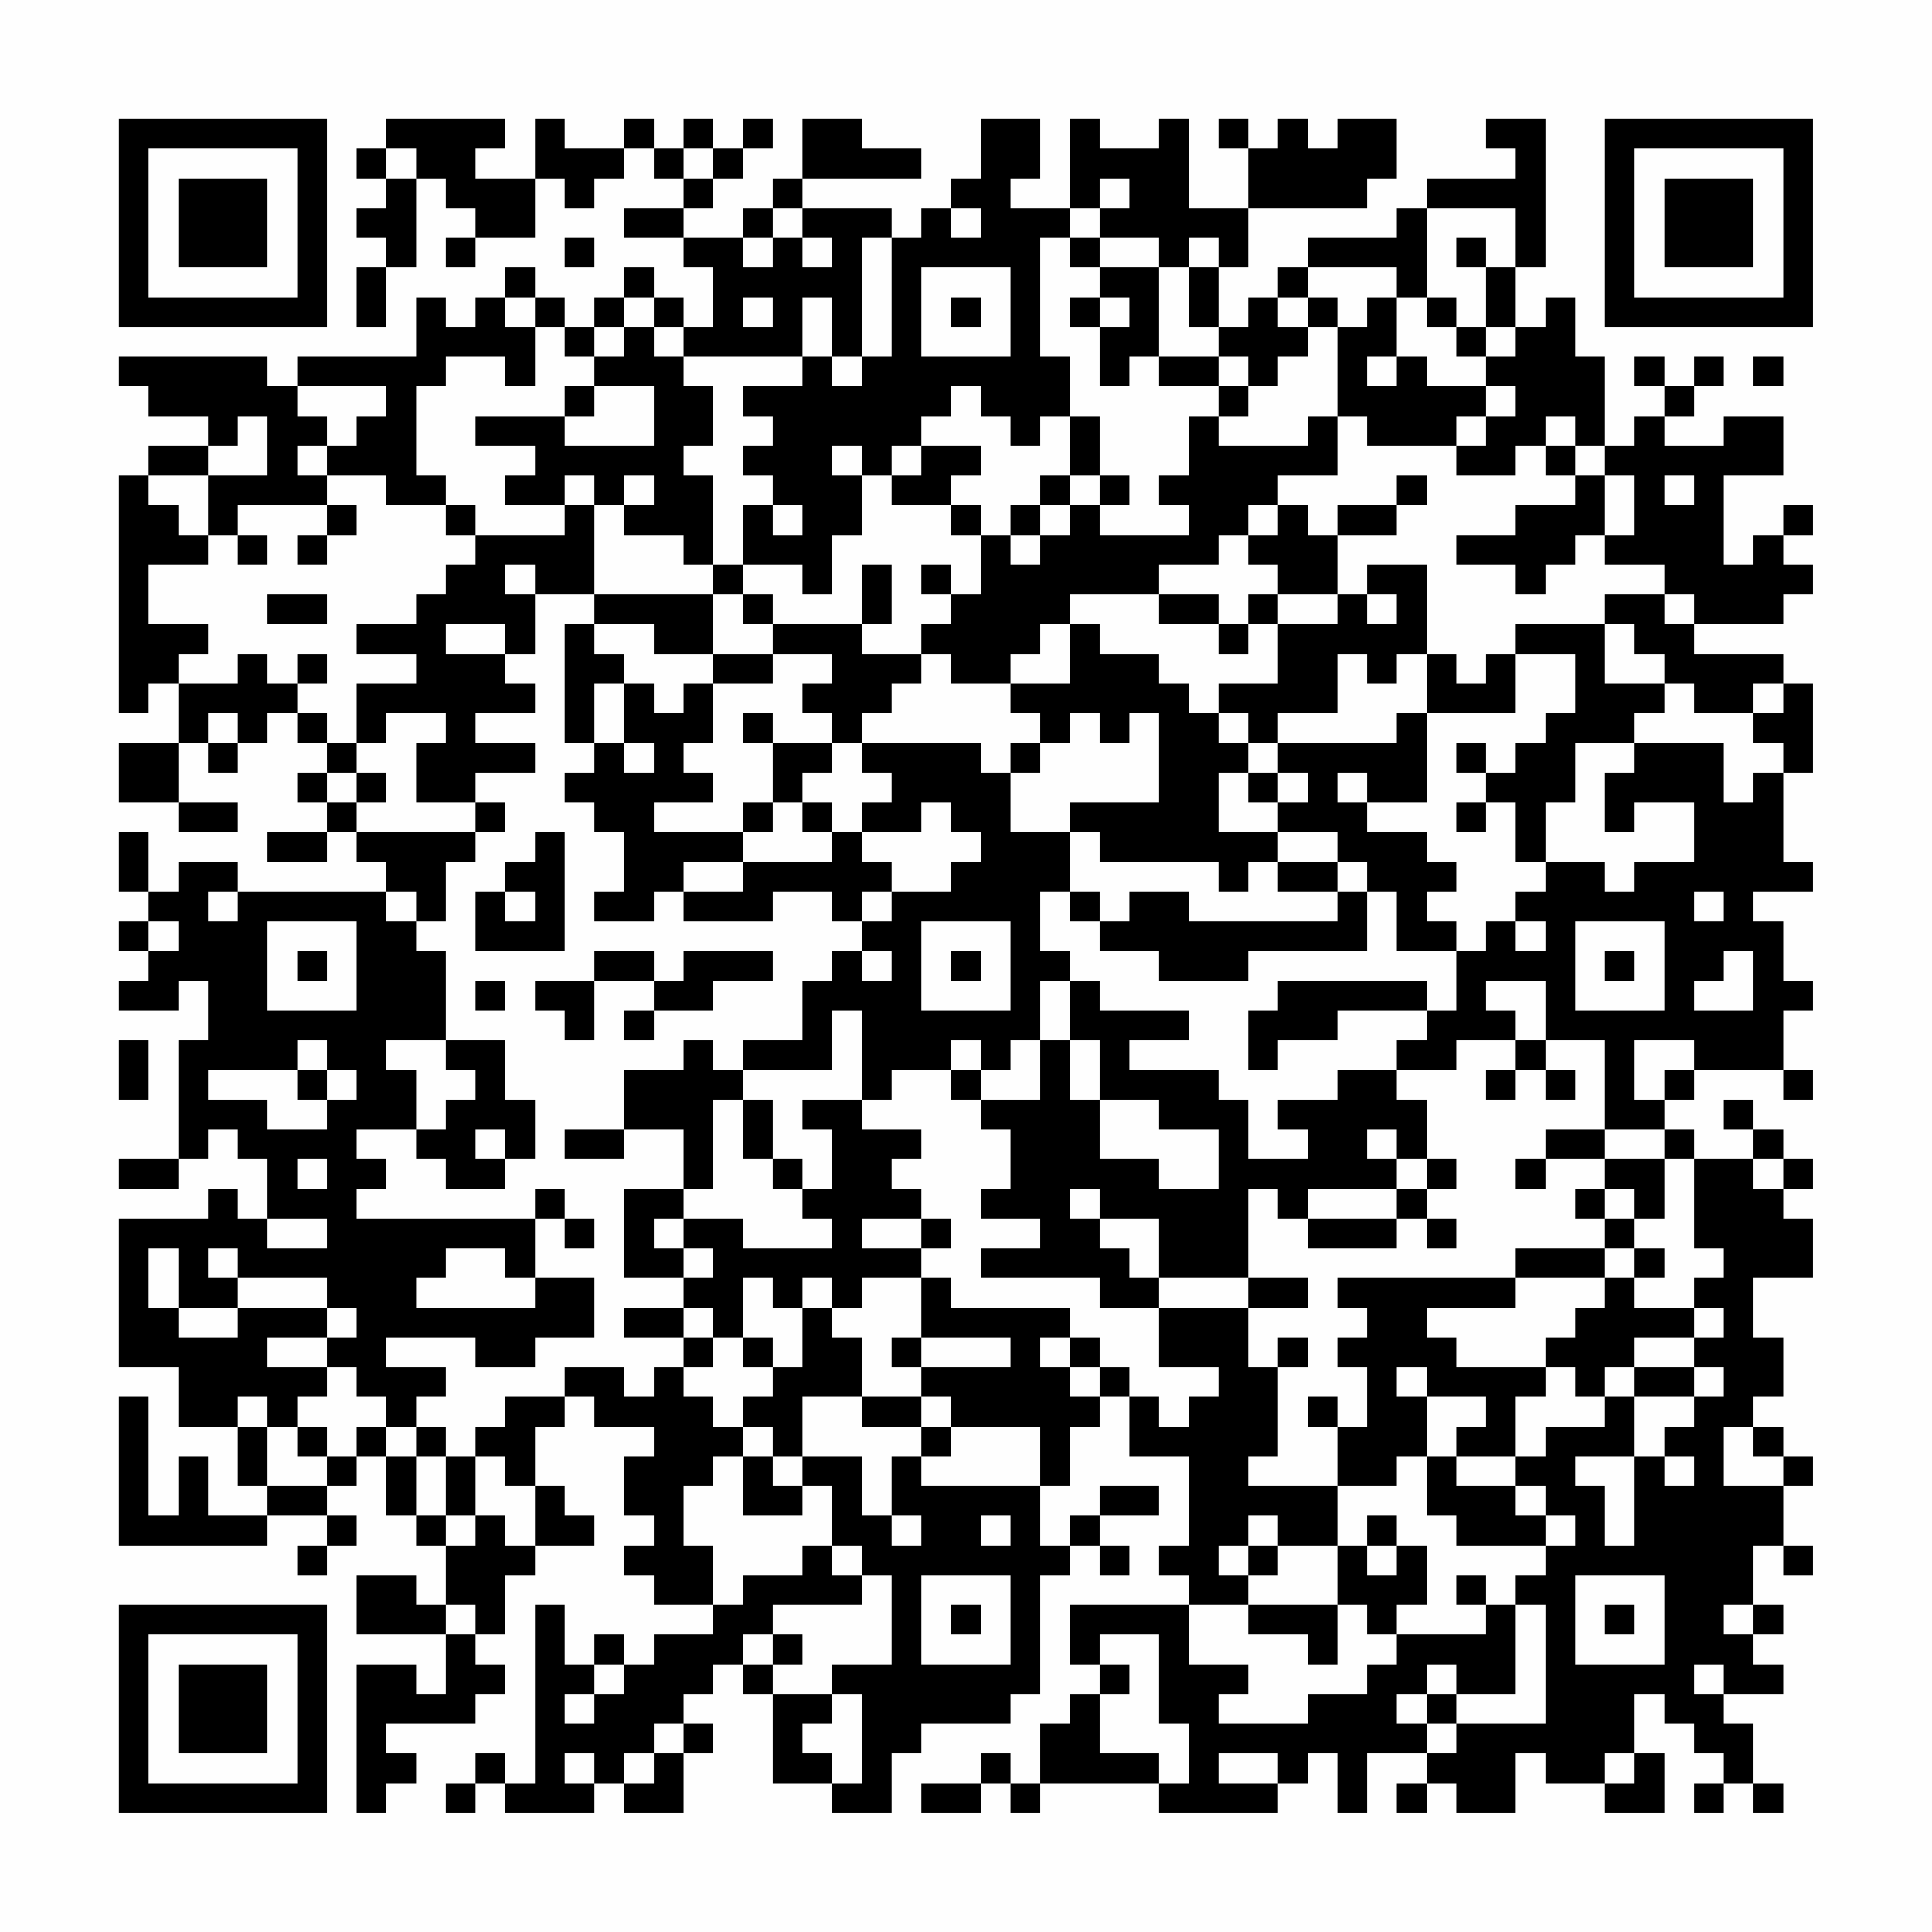 <?xml version="1.0" encoding="UTF-8"?>
<svg xmlns="http://www.w3.org/2000/svg" version="1.1" width="300" height="300" viewBox="0 0 300 300"><rect x="0" y="0" width="300" height="300" fill="#fefefe"/><g transform="scale(4.615)"><g transform="translate(4,4)"><path fill-rule="evenodd" d="M9 0L9 1L8 1L8 2L9 2L9 3L8 3L8 4L9 4L9 5L8 5L8 7L9 7L9 5L10 5L10 2L11 2L11 3L12 3L12 4L11 4L11 5L12 5L12 4L14 4L14 2L15 2L15 3L16 3L16 2L17 2L17 1L18 1L18 2L19 2L19 3L17 3L17 4L19 4L19 5L20 5L20 7L19 7L19 6L18 6L18 5L17 5L17 6L16 6L16 7L15 7L15 6L14 6L14 5L13 5L13 6L12 6L12 7L11 7L11 6L10 6L10 8L6 8L6 9L5 9L5 8L0 8L0 9L1 9L1 10L3 10L3 11L1 11L1 12L0 12L0 20L1 20L1 19L2 19L2 21L0 21L0 23L2 23L2 24L4 24L4 23L2 23L2 21L3 21L3 22L4 22L4 21L5 21L5 20L6 20L6 21L7 21L7 22L6 22L6 23L7 23L7 24L5 24L5 25L7 25L7 24L8 24L8 25L9 25L9 26L4 26L4 25L2 25L2 26L1 26L1 24L0 24L0 26L1 26L1 27L0 27L0 28L1 28L1 29L0 29L0 30L2 30L2 29L3 29L3 31L2 31L2 35L0 35L0 36L2 36L2 35L3 35L3 34L4 34L4 35L5 35L5 37L4 37L4 36L3 36L3 37L0 37L0 42L2 42L2 44L4 44L4 46L5 46L5 47L3 47L3 45L2 45L2 47L1 47L1 43L0 43L0 48L5 48L5 47L7 47L7 48L6 48L6 49L7 49L7 48L8 48L8 47L7 47L7 46L8 46L8 45L9 45L9 47L10 47L10 48L11 48L11 50L10 50L10 49L8 49L8 51L11 51L11 53L10 53L10 52L8 52L8 57L9 57L9 56L10 56L10 55L9 55L9 54L12 54L12 53L13 53L13 52L12 52L12 51L13 51L13 49L14 49L14 48L16 48L16 47L15 47L15 46L14 46L14 44L15 44L15 43L16 43L16 44L18 44L18 45L17 45L17 47L18 47L18 48L17 48L17 49L18 49L18 50L20 50L20 51L18 51L18 52L17 52L17 51L16 51L16 52L15 52L15 50L14 50L14 56L13 56L13 55L12 55L12 56L11 56L11 57L12 57L12 56L13 56L13 57L16 57L16 56L17 56L17 57L19 57L19 55L20 55L20 54L19 54L19 53L20 53L20 52L21 52L21 53L22 53L22 56L24 56L24 57L26 57L26 55L27 55L27 54L30 54L30 53L31 53L31 49L32 49L32 48L33 48L33 49L34 49L34 48L33 48L33 47L35 47L35 46L33 46L33 47L32 47L32 48L31 48L31 46L32 46L32 44L33 44L33 43L34 43L34 45L36 45L36 48L35 48L35 49L36 49L36 50L32 50L32 52L33 52L33 53L32 53L32 54L31 54L31 56L30 56L30 55L29 55L29 56L27 56L27 57L29 57L29 56L30 56L30 57L31 57L31 56L35 56L35 57L39 57L39 56L40 56L40 55L41 55L41 57L42 57L42 55L44 55L44 56L43 56L43 57L44 57L44 56L45 56L45 57L47 57L47 55L48 55L48 56L50 56L50 57L52 57L52 55L51 55L51 53L52 53L52 54L53 54L53 55L54 55L54 56L53 56L53 57L54 57L54 56L55 56L55 57L56 57L56 56L55 56L55 54L54 54L54 53L56 53L56 52L55 52L55 51L56 51L56 50L55 50L55 48L56 48L56 49L57 49L57 48L56 48L56 46L57 46L57 45L56 45L56 44L55 44L55 43L56 43L56 41L55 41L55 39L57 39L57 37L56 37L56 36L57 36L57 35L56 35L56 34L55 34L55 33L54 33L54 34L55 34L55 35L53 35L53 34L52 34L52 33L53 33L53 32L56 32L56 33L57 33L57 32L56 32L56 30L57 30L57 29L56 29L56 27L55 27L55 26L57 26L57 25L56 25L56 22L57 22L57 19L56 19L56 18L53 18L53 17L56 17L56 16L57 16L57 15L56 15L56 14L57 14L57 13L56 13L56 14L55 14L55 15L54 15L54 12L56 12L56 10L54 10L54 11L52 11L52 10L53 10L53 9L54 9L54 8L53 8L53 9L52 9L52 8L51 8L51 9L52 9L52 10L51 10L51 11L50 11L50 8L49 8L49 6L48 6L48 7L47 7L47 5L48 5L48 0L46 0L46 1L47 1L47 2L44 2L44 3L43 3L43 4L40 4L40 5L39 5L39 6L38 6L38 7L37 7L37 5L38 5L38 3L42 3L42 2L43 2L43 0L41 0L41 1L40 1L40 0L39 0L39 1L38 1L38 0L37 0L37 1L38 1L38 3L36 3L36 0L35 0L35 1L33 1L33 0L32 0L32 3L30 3L30 2L31 2L31 0L29 0L29 2L28 2L28 3L27 3L27 4L26 4L26 3L23 3L23 2L27 2L27 1L25 1L25 0L23 0L23 2L22 2L22 3L21 3L21 4L19 4L19 3L20 3L20 2L21 2L21 1L22 1L22 0L21 0L21 1L20 1L20 0L19 0L19 1L18 1L18 0L17 0L17 1L15 1L15 0L14 0L14 2L12 2L12 1L13 1L13 0ZM9 1L9 2L10 2L10 1ZM19 1L19 2L20 2L20 1ZM33 2L33 3L32 3L32 4L31 4L31 8L32 8L32 10L31 10L31 11L30 11L30 10L29 10L29 9L28 9L28 10L27 10L27 11L26 11L26 12L25 12L25 11L24 11L24 12L25 12L25 14L24 14L24 16L23 16L23 15L21 15L21 13L22 13L22 14L23 14L23 13L22 13L22 12L21 12L21 11L22 11L22 10L21 10L21 9L23 9L23 8L24 8L24 9L25 9L25 8L26 8L26 4L25 4L25 8L24 8L24 6L23 6L23 8L19 8L19 7L18 7L18 6L17 6L17 7L16 7L16 8L15 8L15 7L14 7L14 6L13 6L13 7L14 7L14 9L13 9L13 8L11 8L11 9L10 9L10 12L11 12L11 13L9 13L9 12L7 12L7 11L8 11L8 10L9 10L9 9L6 9L6 10L7 10L7 11L6 11L6 12L7 12L7 13L4 13L4 14L3 14L3 12L5 12L5 10L4 10L4 11L3 11L3 12L1 12L1 13L2 13L2 14L3 14L3 15L1 15L1 17L3 17L3 18L2 18L2 19L4 19L4 18L5 18L5 19L6 19L6 20L7 20L7 21L8 21L8 22L7 22L7 23L8 23L8 24L12 24L12 25L11 25L11 27L10 27L10 26L9 26L9 27L10 27L10 28L11 28L11 31L9 31L9 32L10 32L10 34L8 34L8 35L9 35L9 36L8 36L8 37L14 37L14 39L13 39L13 38L11 38L11 39L10 39L10 40L14 40L14 39L16 39L16 41L14 41L14 42L12 42L12 41L9 41L9 42L11 42L11 43L10 43L10 44L9 44L9 43L8 43L8 42L7 42L7 41L8 41L8 40L7 40L7 39L4 39L4 38L3 38L3 39L4 39L4 40L2 40L2 38L1 38L1 40L2 40L2 41L4 41L4 40L7 40L7 41L5 41L5 42L7 42L7 43L6 43L6 44L5 44L5 43L4 43L4 44L5 44L5 46L7 46L7 45L8 45L8 44L9 44L9 45L10 45L10 47L11 47L11 48L12 48L12 47L13 47L13 48L14 48L14 46L13 46L13 45L12 45L12 44L13 44L13 43L15 43L15 42L17 42L17 43L18 43L18 42L19 42L19 43L20 43L20 44L21 44L21 45L20 45L20 46L19 46L19 48L20 48L20 50L21 50L21 49L23 49L23 48L24 48L24 49L25 49L25 50L22 50L22 51L21 51L21 52L22 52L22 53L24 53L24 54L23 54L23 55L24 55L24 56L25 56L25 53L24 53L24 52L26 52L26 49L25 49L25 48L24 48L24 46L23 46L23 45L25 45L25 47L26 47L26 48L27 48L27 47L26 47L26 45L27 45L27 46L31 46L31 44L28 44L28 43L27 43L27 42L30 42L30 41L27 41L27 39L28 39L28 40L32 40L32 41L31 41L31 42L32 42L32 43L33 43L33 42L34 42L34 43L35 43L35 44L36 44L36 43L37 43L37 42L35 42L35 40L38 40L38 42L39 42L39 45L38 45L38 46L41 46L41 48L39 48L39 47L38 47L38 48L37 48L37 49L38 49L38 50L36 50L36 52L38 52L38 53L37 53L37 54L40 54L40 53L42 53L42 52L43 52L43 51L46 51L46 50L47 50L47 53L45 53L45 52L44 52L44 53L43 53L43 54L44 54L44 55L45 55L45 54L48 54L48 50L47 50L47 49L48 49L48 48L49 48L49 47L48 47L48 46L47 46L47 45L48 45L48 44L50 44L50 43L51 43L51 45L49 45L49 46L50 46L50 48L51 48L51 45L52 45L52 46L53 46L53 45L52 45L52 44L53 44L53 43L54 43L54 42L53 42L53 41L54 41L54 40L53 40L53 39L54 39L54 38L53 38L53 35L52 35L52 34L50 34L50 31L48 31L48 29L46 29L46 30L47 30L47 31L45 31L45 32L43 32L43 31L44 31L44 30L45 30L45 28L46 28L46 27L47 27L47 28L48 28L48 27L47 27L47 26L48 26L48 25L50 25L50 26L51 26L51 25L53 25L53 23L51 23L51 24L50 24L50 22L51 22L51 21L54 21L54 23L55 23L55 22L56 22L56 21L55 21L55 20L56 20L56 19L55 19L55 20L53 20L53 19L52 19L52 18L51 18L51 17L50 17L50 16L52 16L52 17L53 17L53 16L52 16L52 15L50 15L50 14L51 14L51 12L50 12L50 11L49 11L49 10L48 10L48 11L47 11L47 12L45 12L45 11L46 11L46 10L47 10L47 9L46 9L46 8L47 8L47 7L46 7L46 5L47 5L47 3L44 3L44 6L43 6L43 5L40 5L40 6L39 6L39 7L40 7L40 8L39 8L39 9L38 9L38 8L37 8L37 7L36 7L36 5L37 5L37 4L36 4L36 5L35 5L35 4L33 4L33 3L34 3L34 2ZM22 3L22 4L21 4L21 5L22 5L22 4L23 4L23 5L24 5L24 4L23 4L23 3ZM28 3L28 4L29 4L29 3ZM15 4L15 5L16 5L16 4ZM32 4L32 5L33 5L33 6L32 6L32 7L33 7L33 9L34 9L34 8L35 8L35 9L37 9L37 10L36 10L36 12L35 12L35 13L36 13L36 14L33 14L33 13L34 13L34 12L33 12L33 10L32 10L32 12L31 12L31 13L30 13L30 14L29 14L29 13L28 13L28 12L29 12L29 11L27 11L27 12L26 12L26 13L28 13L28 14L29 14L29 16L28 16L28 15L27 15L27 16L28 16L28 17L27 17L27 18L25 18L25 17L26 17L26 15L25 15L25 17L22 17L22 16L21 16L21 15L20 15L20 12L19 12L19 11L20 11L20 9L19 9L19 8L18 8L18 7L17 7L17 8L16 8L16 9L15 9L15 10L12 10L12 11L14 11L14 12L13 12L13 13L15 13L15 14L12 14L12 13L11 13L11 14L12 14L12 15L11 15L11 16L10 16L10 17L8 17L8 18L10 18L10 19L8 19L8 21L9 21L9 20L11 20L11 21L10 21L10 23L12 23L12 24L13 24L13 23L12 23L12 22L14 22L14 21L12 21L12 20L14 20L14 19L13 19L13 18L14 18L14 16L16 16L16 17L15 17L15 21L16 21L16 22L15 22L15 23L16 23L16 24L17 24L17 26L16 26L16 27L18 27L18 26L19 26L19 27L22 27L22 26L24 26L24 27L25 27L25 28L24 28L24 29L23 29L23 31L21 31L21 32L20 32L20 31L19 31L19 32L17 32L17 34L15 34L15 35L17 35L17 34L19 34L19 36L17 36L17 39L19 39L19 40L17 40L17 41L19 41L19 42L20 42L20 41L21 41L21 42L22 42L22 43L21 43L21 44L22 44L22 45L21 45L21 47L23 47L23 46L22 46L22 45L23 45L23 43L25 43L25 44L27 44L27 45L28 45L28 44L27 44L27 43L25 43L25 41L24 41L24 40L25 40L25 39L27 39L27 38L28 38L28 37L27 37L27 36L26 36L26 35L27 35L27 34L25 34L25 33L26 33L26 32L28 32L28 33L29 33L29 34L30 34L30 36L29 36L29 37L31 37L31 38L29 38L29 39L33 39L33 40L35 40L35 39L38 39L38 40L40 40L40 39L38 39L38 36L39 36L39 37L40 37L40 38L43 38L43 37L44 37L44 38L45 38L45 37L44 37L44 36L45 36L45 35L44 35L44 33L43 33L43 32L41 32L41 33L39 33L39 34L40 34L40 35L38 35L38 33L37 33L37 32L34 32L34 31L36 31L36 30L33 30L33 29L32 29L32 28L31 28L31 26L32 26L32 27L33 27L33 28L35 28L35 29L38 29L38 28L42 28L42 26L43 26L43 28L45 28L45 27L44 27L44 26L45 26L45 25L44 25L44 24L42 24L42 23L44 23L44 20L47 20L47 18L49 18L49 20L48 20L48 21L47 21L47 22L46 22L46 21L45 21L45 22L46 22L46 23L45 23L45 24L46 24L46 23L47 23L47 25L48 25L48 23L49 23L49 21L51 21L51 20L52 20L52 19L50 19L50 17L47 17L47 18L46 18L46 19L45 19L45 18L44 18L44 15L42 15L42 16L41 16L41 14L43 14L43 13L44 13L44 12L43 12L43 13L41 13L41 14L40 14L40 13L39 13L39 12L41 12L41 10L42 10L42 11L45 11L45 10L46 10L46 9L44 9L44 8L43 8L43 6L42 6L42 7L41 7L41 6L40 6L40 7L41 7L41 10L40 10L40 11L37 11L37 10L38 10L38 9L37 9L37 8L35 8L35 5L33 5L33 4ZM45 4L45 5L46 5L46 4ZM27 5L27 8L30 8L30 5ZM21 6L21 7L22 7L22 6ZM28 6L28 7L29 7L29 6ZM33 6L33 7L34 7L34 6ZM44 6L44 7L45 7L45 8L46 8L46 7L45 7L45 6ZM42 8L42 9L43 9L43 8ZM55 8L55 9L56 9L56 8ZM16 9L16 10L15 10L15 11L18 11L18 9ZM48 11L48 12L49 12L49 13L47 13L47 14L45 14L45 15L47 15L47 16L48 16L48 15L49 15L49 14L50 14L50 12L49 12L49 11ZM15 12L15 13L16 13L16 16L20 16L20 18L18 18L18 17L16 17L16 18L17 18L17 19L16 19L16 21L17 21L17 22L18 22L18 21L17 21L17 19L18 19L18 20L19 20L19 19L20 19L20 21L19 21L19 22L20 22L20 23L18 23L18 24L21 24L21 25L19 25L19 26L21 26L21 25L24 25L24 24L25 24L25 25L26 25L26 26L25 26L25 27L26 27L26 26L28 26L28 25L29 25L29 24L28 24L28 23L27 23L27 24L25 24L25 23L26 23L26 22L25 22L25 21L29 21L29 22L30 22L30 24L32 24L32 26L33 26L33 27L34 27L34 26L36 26L36 27L41 27L41 26L42 26L42 25L41 25L41 24L39 24L39 23L40 23L40 22L39 22L39 21L43 21L43 20L44 20L44 18L43 18L43 19L42 19L42 18L41 18L41 20L39 20L39 21L38 21L38 20L37 20L37 19L39 19L39 17L41 17L41 16L39 16L39 15L38 15L38 14L39 14L39 13L38 13L38 14L37 14L37 15L35 15L35 16L32 16L32 17L31 17L31 18L30 18L30 19L28 19L28 18L27 18L27 19L26 19L26 20L25 20L25 21L24 21L24 20L23 20L23 19L24 19L24 18L22 18L22 17L21 17L21 16L20 16L20 15L19 15L19 14L17 14L17 13L18 13L18 12L17 12L17 13L16 13L16 12ZM32 12L32 13L31 13L31 14L30 14L30 15L31 15L31 14L32 14L32 13L33 13L33 12ZM52 12L52 13L53 13L53 12ZM7 13L7 14L6 14L6 15L7 15L7 14L8 14L8 13ZM4 14L4 15L5 15L5 14ZM13 15L13 16L14 16L14 15ZM5 16L5 17L7 17L7 16ZM35 16L35 17L37 17L37 18L38 18L38 17L39 17L39 16L38 16L38 17L37 17L37 16ZM42 16L42 17L43 17L43 16ZM11 17L11 18L13 18L13 17ZM32 17L32 19L30 19L30 20L31 20L31 21L30 21L30 22L31 22L31 21L32 21L32 20L33 20L33 21L34 21L34 20L35 20L35 23L32 23L32 24L33 24L33 25L37 25L37 26L38 26L38 25L39 25L39 26L41 26L41 25L39 25L39 24L37 24L37 22L38 22L38 23L39 23L39 22L38 22L38 21L37 21L37 20L36 20L36 19L35 19L35 18L33 18L33 17ZM6 18L6 19L7 19L7 18ZM20 18L20 19L22 19L22 18ZM3 20L3 21L4 21L4 20ZM21 20L21 21L22 21L22 23L21 23L21 24L22 24L22 23L23 23L23 24L24 24L24 23L23 23L23 22L24 22L24 21L22 21L22 20ZM8 22L8 23L9 23L9 22ZM41 22L41 23L42 23L42 22ZM14 24L14 25L13 25L13 26L12 26L12 28L15 28L15 24ZM3 26L3 27L4 27L4 26ZM13 26L13 27L14 27L14 26ZM53 26L53 27L54 27L54 26ZM1 27L1 28L2 28L2 27ZM5 27L5 30L8 30L8 27ZM27 27L27 30L30 30L30 27ZM49 27L49 30L52 30L52 27ZM6 28L6 29L7 29L7 28ZM16 28L16 29L14 29L14 30L15 30L15 31L16 31L16 29L18 29L18 30L17 30L17 31L18 31L18 30L20 30L20 29L22 29L22 28L19 28L19 29L18 29L18 28ZM25 28L25 29L26 29L26 28ZM28 28L28 29L29 29L29 28ZM50 28L50 29L51 29L51 28ZM54 28L54 29L53 29L53 30L55 30L55 28ZM12 29L12 30L13 30L13 29ZM31 29L31 31L30 31L30 32L29 32L29 31L28 31L28 32L29 32L29 33L31 33L31 31L32 31L32 33L33 33L33 35L35 35L35 36L37 36L37 34L35 34L35 33L33 33L33 31L32 31L32 29ZM39 29L39 30L38 30L38 32L39 32L39 31L41 31L41 30L44 30L44 29ZM24 30L24 32L21 32L21 33L20 33L20 36L19 36L19 37L18 37L18 38L19 38L19 39L20 39L20 38L19 38L19 37L21 37L21 38L24 38L24 37L23 37L23 36L24 36L24 34L23 34L23 33L25 33L25 30ZM0 31L0 33L1 33L1 31ZM6 31L6 32L3 32L3 33L5 33L5 34L7 34L7 33L8 33L8 32L7 32L7 31ZM11 31L11 32L12 32L12 33L11 33L11 34L10 34L10 35L11 35L11 36L13 36L13 35L14 35L14 33L13 33L13 31ZM47 31L47 32L46 32L46 33L47 33L47 32L48 32L48 33L49 33L49 32L48 32L48 31ZM51 31L51 33L52 33L52 32L53 32L53 31ZM6 32L6 33L7 33L7 32ZM21 33L21 35L22 35L22 36L23 36L23 35L22 35L22 33ZM12 34L12 35L13 35L13 34ZM42 34L42 35L43 35L43 36L40 36L40 37L43 37L43 36L44 36L44 35L43 35L43 34ZM48 34L48 35L47 35L47 36L48 36L48 35L50 35L50 36L49 36L49 37L50 37L50 38L47 38L47 39L41 39L41 40L42 40L42 41L41 41L41 42L42 42L42 44L41 44L41 43L40 43L40 44L41 44L41 46L43 46L43 45L44 45L44 47L45 47L45 48L48 48L48 47L47 47L47 46L45 46L45 45L47 45L47 43L48 43L48 42L49 42L49 43L50 43L50 42L51 42L51 43L53 43L53 42L51 42L51 41L53 41L53 40L51 40L51 39L52 39L52 38L51 38L51 37L52 37L52 35L50 35L50 34ZM6 35L6 36L7 36L7 35ZM55 35L55 36L56 36L56 35ZM14 36L14 37L15 37L15 38L16 38L16 37L15 37L15 36ZM32 36L32 37L33 37L33 38L34 38L34 39L35 39L35 37L33 37L33 36ZM50 36L50 37L51 37L51 36ZM5 37L5 38L7 38L7 37ZM25 37L25 38L27 38L27 37ZM50 38L50 39L47 39L47 40L44 40L44 41L45 41L45 42L48 42L48 41L49 41L49 40L50 40L50 39L51 39L51 38ZM21 39L21 41L22 41L22 42L23 42L23 40L24 40L24 39L23 39L23 40L22 40L22 39ZM19 40L19 41L20 41L20 40ZM26 41L26 42L27 42L27 41ZM32 41L32 42L33 42L33 41ZM39 41L39 42L40 42L40 41ZM43 42L43 43L44 43L44 45L45 45L45 44L46 44L46 43L44 43L44 42ZM6 44L6 45L7 45L7 44ZM10 44L10 45L11 45L11 47L12 47L12 45L11 45L11 44ZM54 44L54 46L56 46L56 45L55 45L55 44ZM29 47L29 48L30 48L30 47ZM42 47L42 48L41 48L41 50L38 50L38 51L40 51L40 52L41 52L41 50L42 50L42 51L43 51L43 50L44 50L44 48L43 48L43 47ZM38 48L38 49L39 49L39 48ZM42 48L42 49L43 49L43 48ZM27 49L27 52L30 52L30 49ZM45 49L45 50L46 50L46 49ZM49 49L49 52L52 52L52 49ZM11 50L11 51L12 51L12 50ZM28 50L28 51L29 51L29 50ZM50 50L50 51L51 51L51 50ZM54 50L54 51L55 51L55 50ZM22 51L22 52L23 52L23 51ZM33 51L33 52L34 52L34 53L33 53L33 55L35 55L35 56L36 56L36 54L35 54L35 51ZM16 52L16 53L15 53L15 54L16 54L16 53L17 53L17 52ZM53 52L53 53L54 53L54 52ZM44 53L44 54L45 54L45 53ZM18 54L18 55L17 55L17 56L18 56L18 55L19 55L19 54ZM15 55L15 56L16 56L16 55ZM37 55L37 56L39 56L39 55ZM50 55L50 56L51 56L51 55ZM0 0L0 7L7 7L7 0ZM1 1L1 6L6 6L6 1ZM2 2L2 5L5 5L5 2ZM50 0L50 7L57 7L57 0ZM51 1L51 6L56 6L56 1ZM52 2L52 5L55 5L55 2ZM0 50L0 57L7 57L7 50ZM1 51L1 56L6 56L6 51ZM2 52L2 55L5 55L5 52Z" fill="#000000"/></g></g></svg>
